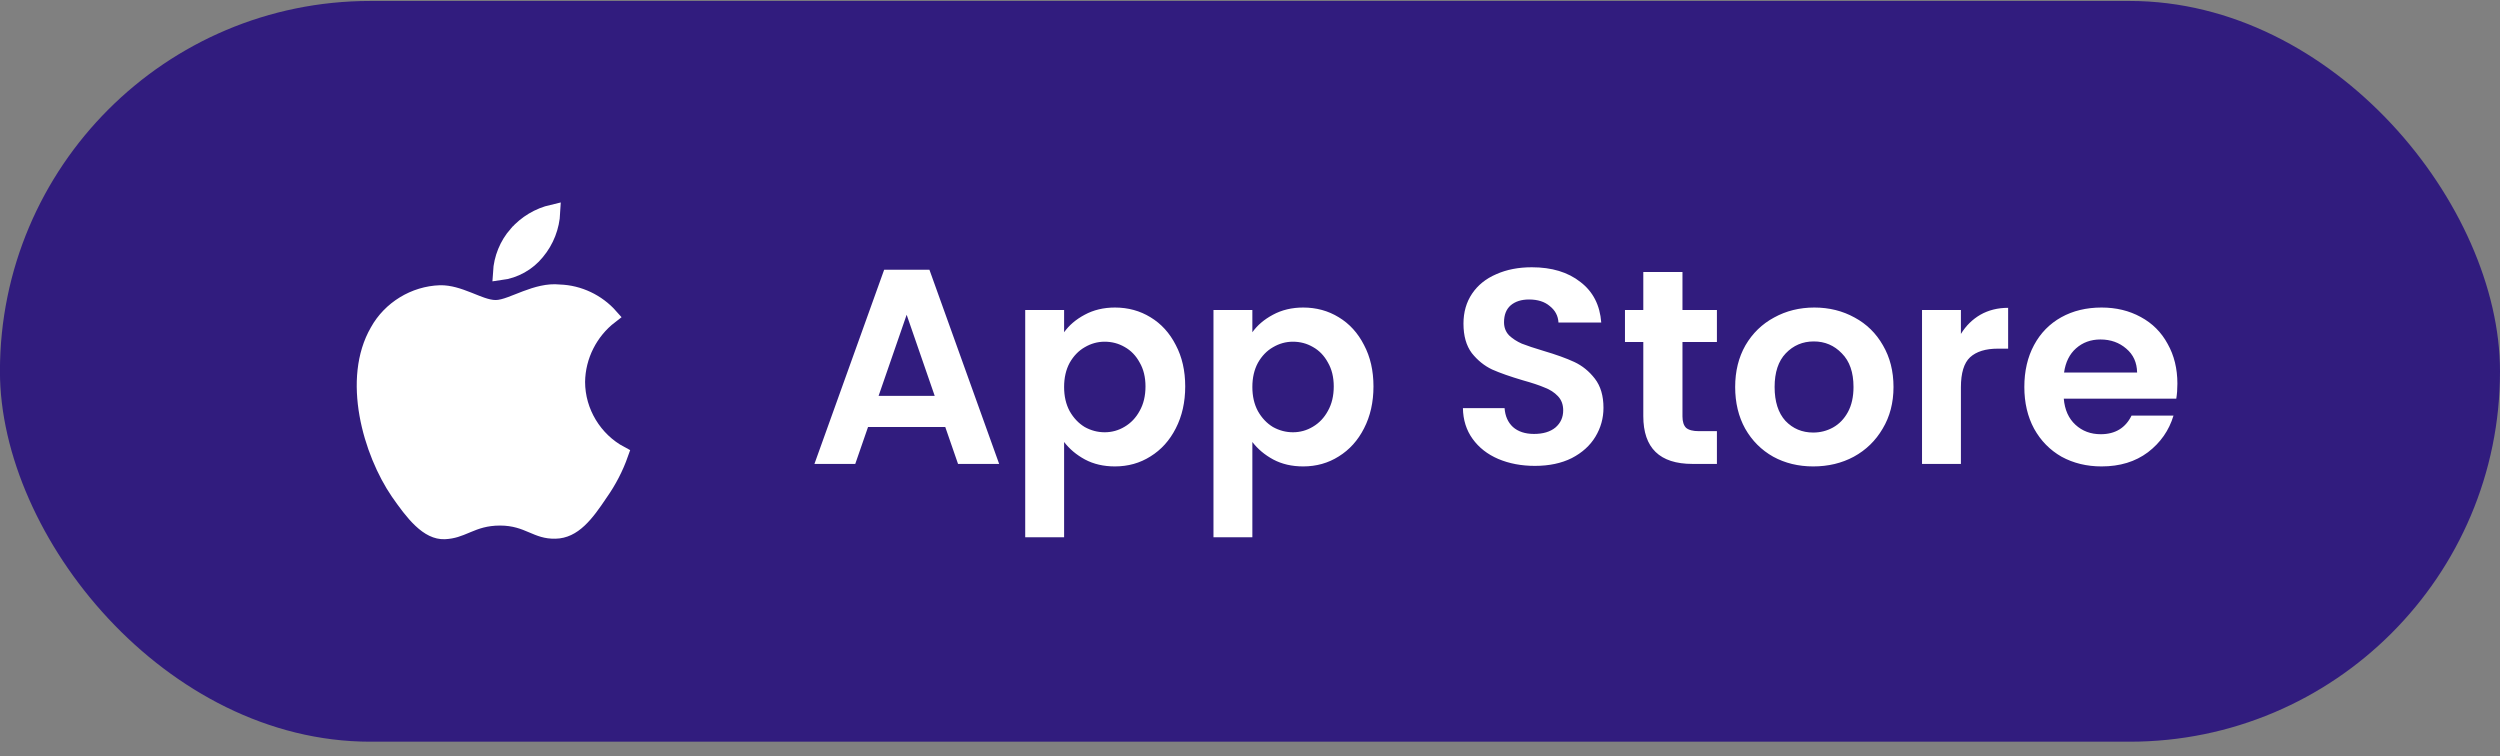 <svg width="162" height="49" viewBox="0 0 162 49" fill="none" xmlns="http://www.w3.org/2000/svg">
<rect x="0" y="0" width="162" height="49" fill="#808080" stroke="none"/>
<rect x="-0.004" y="0.062" width="162.004" height="48" rx="24" fill="#311C7E"/>
<g clip-path="url(#clip0_1025_30413)">
<path d="M37.414 24.74L37.414 24.74L37.414 24.747C37.416 26.692 38.521 28.501 40.22 29.407C39.901 30.31 39.459 31.166 38.906 31.95L38.906 31.95L38.899 31.96C38.448 32.634 38.02 33.248 37.536 33.7C37.062 34.143 36.568 34.398 35.986 34.408L35.986 34.408L35.982 34.408C35.383 34.422 34.991 34.255 34.487 34.04L34.474 34.035C33.95 33.812 33.337 33.556 32.403 33.556C31.468 33.556 30.848 33.792 30.313 34.016C30.278 34.03 30.244 34.045 30.21 34.059C29.733 34.259 29.354 34.418 28.804 34.441C28.287 34.46 27.787 34.204 27.268 33.716C26.748 33.228 26.274 32.57 25.807 31.903C24.921 30.608 24.125 28.769 23.788 26.854C23.449 24.933 23.58 22.998 24.468 21.462L24.468 21.462L24.471 21.455C25.285 19.992 26.848 19.039 28.521 18.983C29.12 18.972 29.72 19.175 30.333 19.417C30.408 19.447 30.485 19.477 30.562 19.508C30.785 19.598 31.011 19.689 31.221 19.761C31.504 19.858 31.813 19.942 32.116 19.942C32.425 19.942 32.76 19.839 33.061 19.73C33.226 19.671 33.422 19.593 33.62 19.515C33.772 19.455 33.924 19.394 34.065 19.341C34.778 19.072 35.511 18.859 36.227 18.934L36.245 18.936L36.263 18.937C37.512 18.976 38.722 19.555 39.548 20.486C38.239 21.494 37.435 23.075 37.414 24.74Z" fill="white" stroke="white"/>
<path d="M34.798 16.337L34.798 16.337L34.792 16.343C34.214 17.062 33.354 17.537 32.443 17.657C32.496 16.741 32.857 15.847 33.464 15.156L33.465 15.156C34.082 14.452 34.902 13.964 35.805 13.755C35.758 14.697 35.408 15.604 34.798 16.337Z" fill="white" stroke="white"/>
</g>
<path d="M61.253 27.669H56.249L55.421 30.062H52.775L57.293 17.48H60.227L64.745 30.062H62.081L61.253 27.669ZM60.569 25.652L58.751 20.396L56.933 25.652H60.569ZM68.954 21.53C69.278 21.075 69.722 20.697 70.286 20.396C70.862 20.084 71.516 19.928 72.248 19.928C73.1 19.928 73.868 20.139 74.552 20.558C75.248 20.979 75.794 21.578 76.19 22.358C76.598 23.127 76.802 24.02 76.802 25.041C76.802 26.061 76.598 26.966 76.19 27.759C75.794 28.538 75.248 29.145 74.552 29.576C73.868 30.009 73.1 30.224 72.248 30.224C71.516 30.224 70.868 30.075 70.304 29.774C69.752 29.474 69.302 29.096 68.954 28.64V34.815H66.434V20.09H68.954V21.53ZM74.228 25.041C74.228 24.441 74.102 23.924 73.85 23.492C73.61 23.049 73.286 22.712 72.878 22.485C72.482 22.256 72.05 22.142 71.582 22.142C71.126 22.142 70.694 22.262 70.286 22.503C69.89 22.73 69.566 23.067 69.314 23.511C69.074 23.954 68.954 24.477 68.954 25.076C68.954 25.677 69.074 26.198 69.314 26.642C69.566 27.087 69.89 27.428 70.286 27.669C70.694 27.896 71.126 28.011 71.582 28.011C72.05 28.011 72.482 27.89 72.878 27.651C73.286 27.41 73.61 27.069 73.85 26.625C74.102 26.18 74.228 25.652 74.228 25.041ZM81.153 21.53C81.477 21.075 81.921 20.697 82.485 20.396C83.061 20.084 83.715 19.928 84.447 19.928C85.299 19.928 86.067 20.139 86.751 20.558C87.447 20.979 87.993 21.578 88.389 22.358C88.797 23.127 89.001 24.02 89.001 25.041C89.001 26.061 88.797 26.966 88.389 27.759C87.993 28.538 87.447 29.145 86.751 29.576C86.067 30.009 85.299 30.224 84.447 30.224C83.715 30.224 83.067 30.075 82.503 29.774C81.951 29.474 81.501 29.096 81.153 28.64V34.815H78.633V20.09H81.153V21.53ZM86.427 25.041C86.427 24.441 86.301 23.924 86.049 23.492C85.809 23.049 85.485 22.712 85.077 22.485C84.681 22.256 84.249 22.142 83.781 22.142C83.325 22.142 82.893 22.262 82.485 22.503C82.089 22.73 81.765 23.067 81.513 23.511C81.273 23.954 81.153 24.477 81.153 25.076C81.153 25.677 81.273 26.198 81.513 26.642C81.765 27.087 82.089 27.428 82.485 27.669C82.893 27.896 83.325 28.011 83.781 28.011C84.249 28.011 84.681 27.89 85.077 27.651C85.485 27.41 85.809 27.069 86.049 26.625C86.301 26.18 86.427 25.652 86.427 25.041ZM99.459 30.189C98.583 30.189 97.791 30.038 97.083 29.738C96.387 29.439 95.835 29.006 95.427 28.442C95.019 27.878 94.809 27.212 94.797 26.445H97.497C97.533 26.96 97.713 27.369 98.037 27.669C98.373 27.968 98.829 28.119 99.405 28.119C99.993 28.119 100.455 27.98 100.791 27.704C101.127 27.416 101.295 27.044 101.295 26.588C101.295 26.216 101.181 25.91 100.953 25.671C100.725 25.43 100.437 25.244 100.089 25.113C99.753 24.968 99.285 24.812 98.685 24.645C97.869 24.404 97.203 24.171 96.687 23.942C96.183 23.703 95.745 23.349 95.373 22.881C95.013 22.401 94.833 21.765 94.833 20.973C94.833 20.229 95.019 19.581 95.391 19.029C95.763 18.477 96.285 18.056 96.957 17.768C97.629 17.468 98.397 17.319 99.261 17.319C100.557 17.319 101.607 17.637 102.411 18.273C103.227 18.896 103.677 19.773 103.761 20.901H100.989C100.965 20.468 100.779 20.114 100.431 19.838C100.095 19.55 99.645 19.407 99.081 19.407C98.589 19.407 98.193 19.532 97.893 19.785C97.605 20.037 97.461 20.402 97.461 20.883C97.461 21.218 97.569 21.5 97.785 21.729C98.013 21.945 98.289 22.125 98.613 22.268C98.949 22.401 99.417 22.556 100.017 22.736C100.833 22.977 101.499 23.216 102.015 23.456C102.531 23.697 102.975 24.056 103.347 24.537C103.719 25.017 103.905 25.646 103.905 26.427C103.905 27.099 103.731 27.723 103.383 28.299C103.035 28.875 102.525 29.337 101.853 29.684C101.181 30.02 100.383 30.189 99.459 30.189ZM109.024 22.16V26.985C109.024 27.32 109.102 27.567 109.258 27.723C109.426 27.866 109.702 27.939 110.086 27.939H111.256V30.062H109.672C107.548 30.062 106.486 29.03 106.486 26.966V22.16H105.298V20.09H106.486V17.625H109.024V20.09H111.256V22.16H109.024ZM117.497 30.224C116.537 30.224 115.673 30.015 114.905 29.595C114.137 29.163 113.531 28.556 113.087 27.776C112.655 26.997 112.439 26.096 112.439 25.076C112.439 24.056 112.661 23.157 113.105 22.377C113.561 21.596 114.179 20.997 114.959 20.576C115.739 20.145 116.609 19.928 117.569 19.928C118.529 19.928 119.399 20.145 120.179 20.576C120.959 20.997 121.571 21.596 122.015 22.377C122.471 23.157 122.699 24.056 122.699 25.076C122.699 26.096 122.465 26.997 121.997 27.776C121.541 28.556 120.917 29.163 120.125 29.595C119.345 30.015 118.469 30.224 117.497 30.224ZM117.497 28.029C117.953 28.029 118.379 27.921 118.775 27.704C119.183 27.477 119.507 27.14 119.747 26.697C119.987 26.253 120.107 25.712 120.107 25.076C120.107 24.128 119.855 23.402 119.351 22.898C118.859 22.383 118.253 22.125 117.533 22.125C116.813 22.125 116.207 22.383 115.715 22.898C115.235 23.402 114.995 24.128 114.995 25.076C114.995 26.024 115.229 26.756 115.697 27.273C116.177 27.776 116.777 28.029 117.497 28.029ZM127.067 21.639C127.391 21.11 127.811 20.697 128.327 20.396C128.855 20.096 129.455 19.947 130.127 19.947V22.593H129.461C128.669 22.593 128.069 22.779 127.661 23.151C127.265 23.523 127.067 24.171 127.067 25.095V30.062H124.547V20.09H127.067V21.639ZM141.095 24.86C141.095 25.221 141.071 25.544 141.023 25.832H133.733C133.793 26.552 134.045 27.116 134.489 27.524C134.933 27.933 135.479 28.137 136.127 28.137C137.063 28.137 137.729 27.735 138.125 26.93H140.843C140.555 27.89 140.003 28.683 139.187 29.306C138.371 29.919 137.369 30.224 136.181 30.224C135.221 30.224 134.357 30.015 133.589 29.595C132.833 29.163 132.239 28.556 131.807 27.776C131.387 26.997 131.177 26.096 131.177 25.076C131.177 24.044 131.387 23.139 131.807 22.358C132.227 21.578 132.815 20.979 133.571 20.558C134.327 20.139 135.197 19.928 136.181 19.928C137.129 19.928 137.975 20.133 138.719 20.541C139.475 20.948 140.057 21.53 140.465 22.287C140.885 23.03 141.095 23.889 141.095 24.86ZM138.485 24.14C138.473 23.492 138.239 22.977 137.783 22.593C137.327 22.197 136.769 21.998 136.109 21.998C135.485 21.998 134.957 22.191 134.525 22.575C134.105 22.947 133.847 23.468 133.751 24.14H138.485Z" fill="white"/>
<defs>
<clipPath id="clip0_1025_30413">
<rect x="19.996" y="12.061" width="24.004" height="24.004" rx="12.002" fill="white"/>
</clipPath>
</defs>
</svg>
